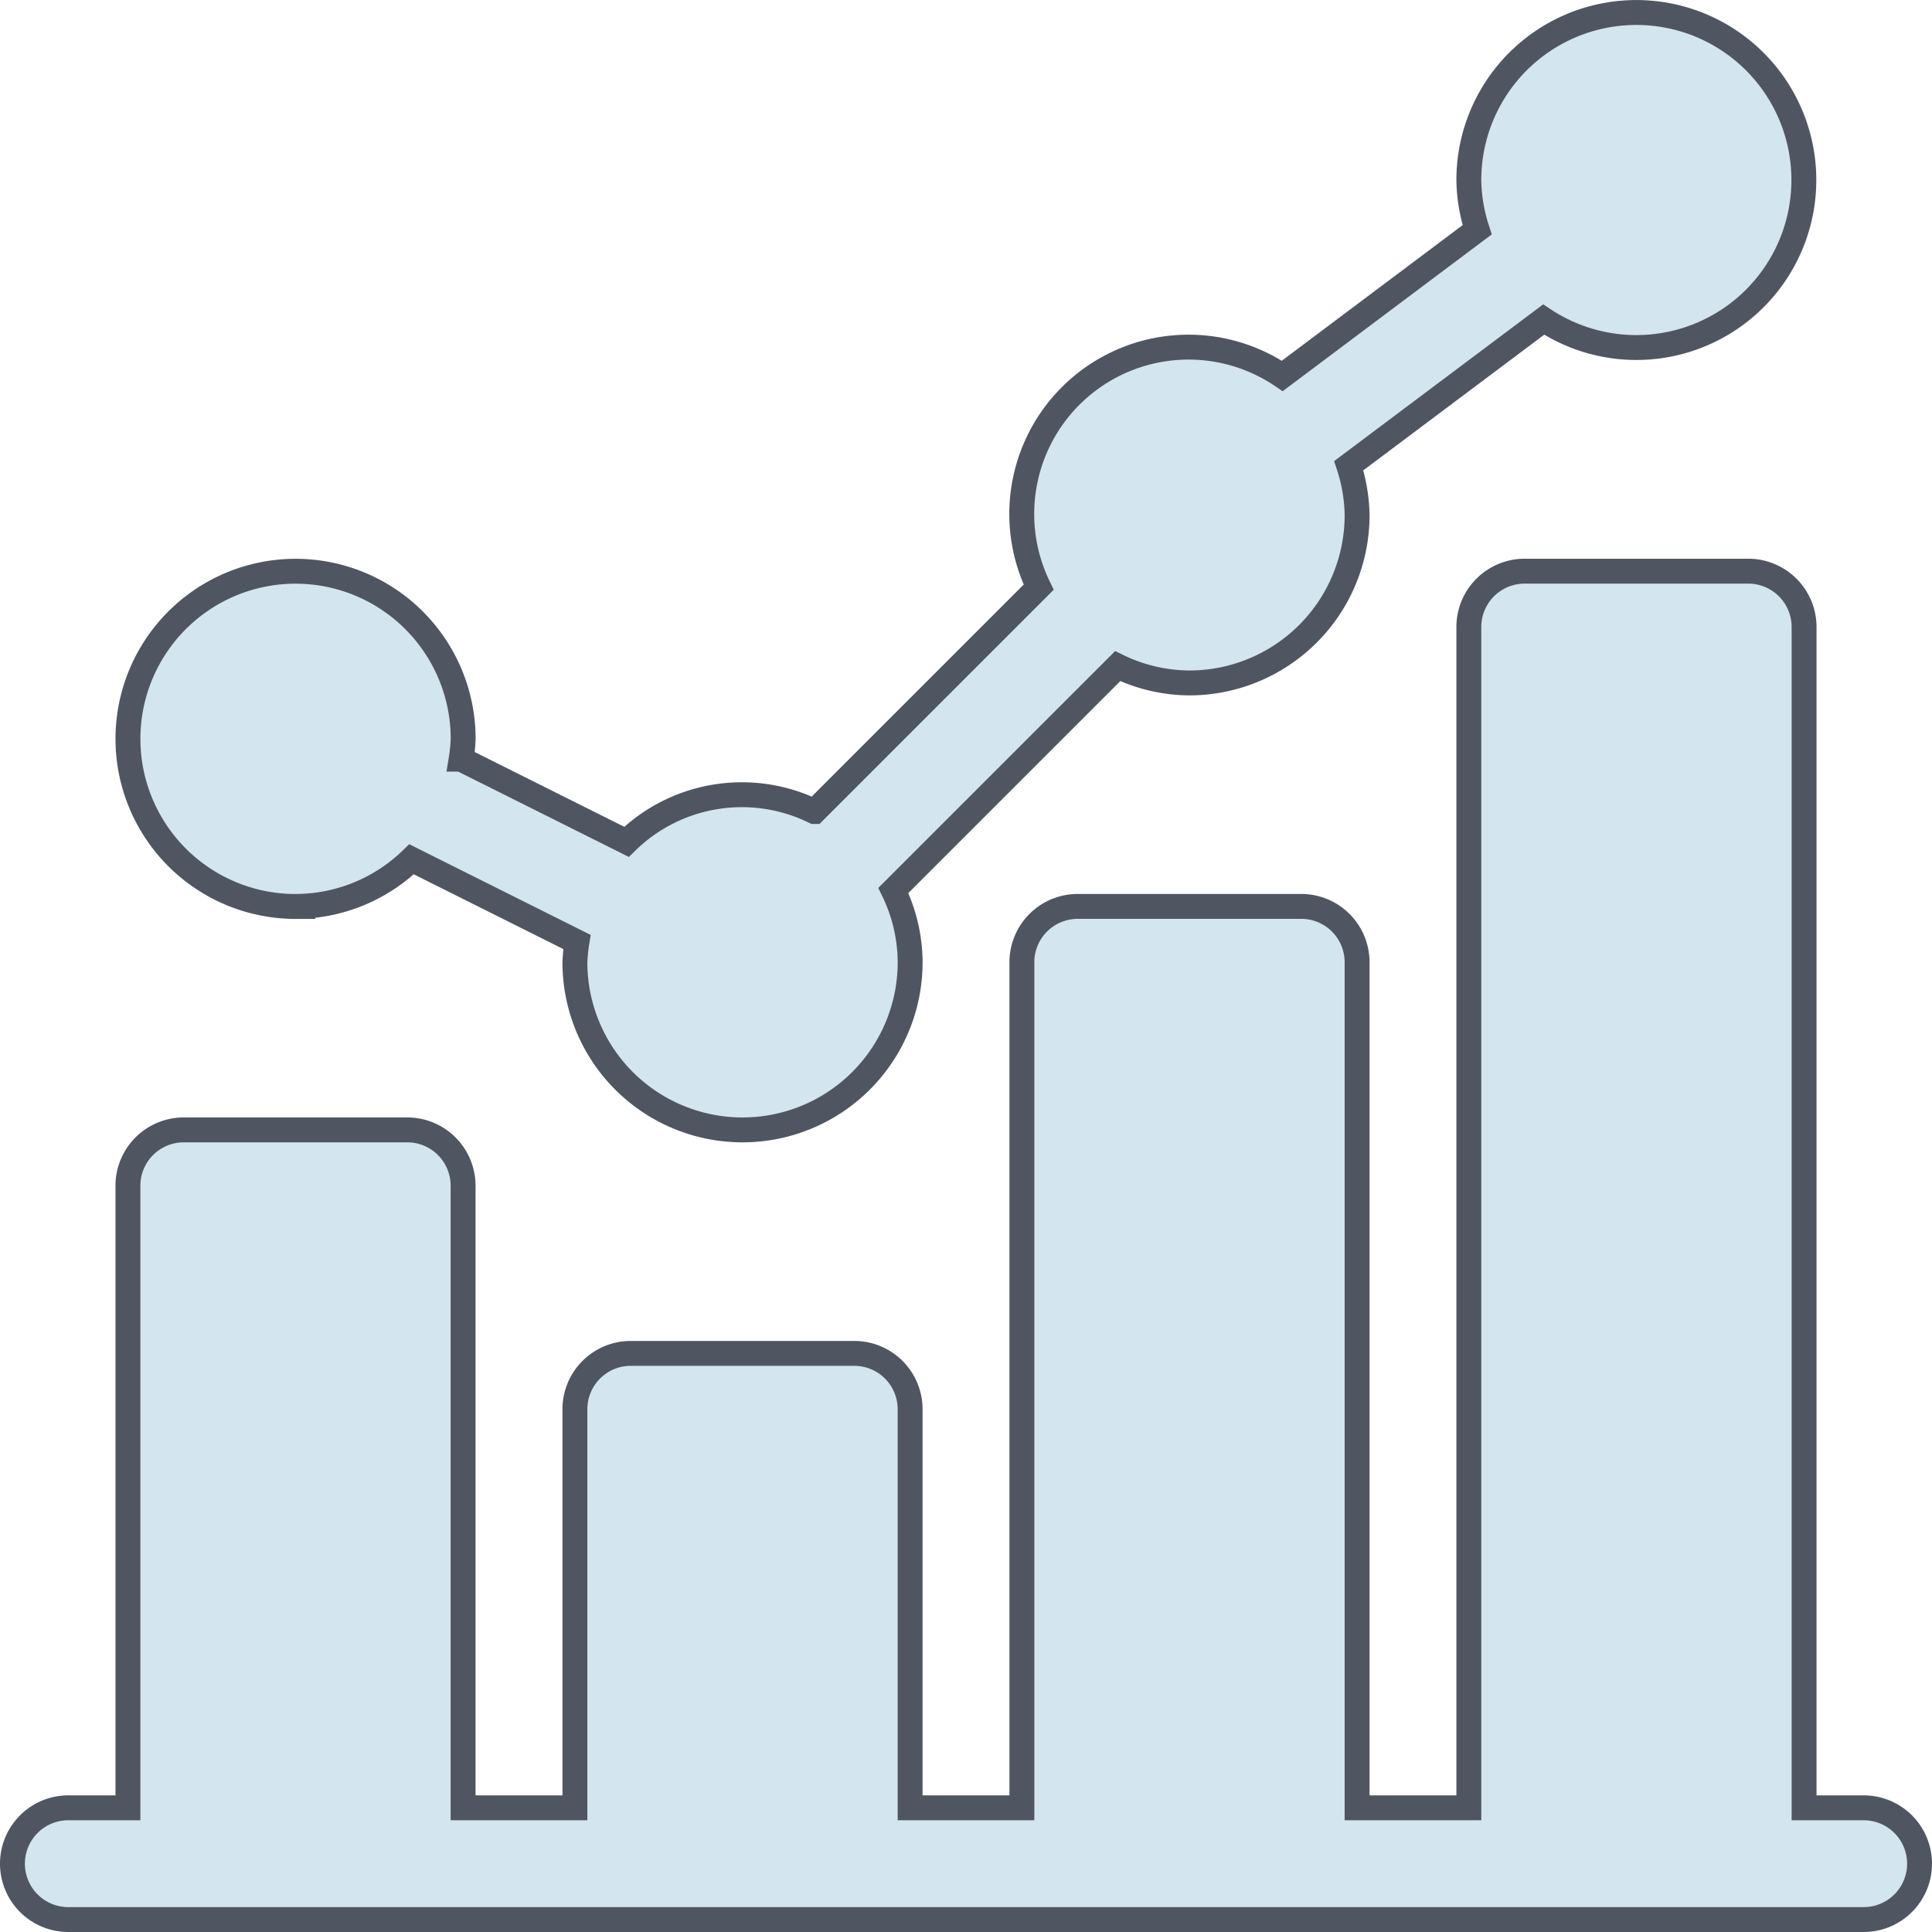 <svg xmlns="http://www.w3.org/2000/svg" width="77.599" height="77.599" viewBox="0 0 77.599 77.599">
  <g id="Reports" transform="translate(0.5 0.5)">
    <path id="Path_817" data-name="Path 817" d="M37.732,35.906a6.7,6.7,0,0,0,4.66-1.893l6.643,3.321a6.594,6.594,0,0,0-.082.816,6.732,6.732,0,0,0,13.465,0,6.65,6.65,0,0,0-.675-2.884l9.011-9.011a6.651,6.651,0,0,0,2.884.675A6.74,6.74,0,0,0,80.37,20.2a6.631,6.631,0,0,0-.336-1.994l7.83-5.871a6.728,6.728,0,1,0-3.006-5.6,6.631,6.631,0,0,0,.336,1.994L77.365,14.6a6.7,6.7,0,0,0-9.784,8.484l-9.011,9.011a6.615,6.615,0,0,0-7.544,1.218l-6.643-3.321a6.593,6.593,0,0,0,.082-.816,6.732,6.732,0,1,0-6.732,6.732Zm0,0" transform="translate(-26.362)" fill="#d3e5ef" stroke="#4f5661" stroke-width="1"/>
    <path id="Path_818" data-name="Path 818" d="M74.355,199.67H71.961V152.244A2.243,2.243,0,0,0,69.717,150H60.74a2.243,2.243,0,0,0-2.244,2.244V199.67H54.008V165.709a2.243,2.243,0,0,0-2.244-2.244H42.788a2.243,2.243,0,0,0-2.244,2.244V199.67H36.055V183.662a2.243,2.243,0,0,0-2.244-2.244H24.835a2.243,2.243,0,0,0-2.244,2.244V199.67H18.1V174.685a2.243,2.243,0,0,0-2.244-2.244H6.882a2.243,2.243,0,0,0-2.244,2.244V199.67H2.244a2.244,2.244,0,1,0,0,4.488H74.355a2.244,2.244,0,1,0,0-4.488Zm0,0" transform="translate(0 -127.559)" fill="#d3e5ef" stroke="#4f5661" stroke-width="1"/>
  </g>
</svg>
